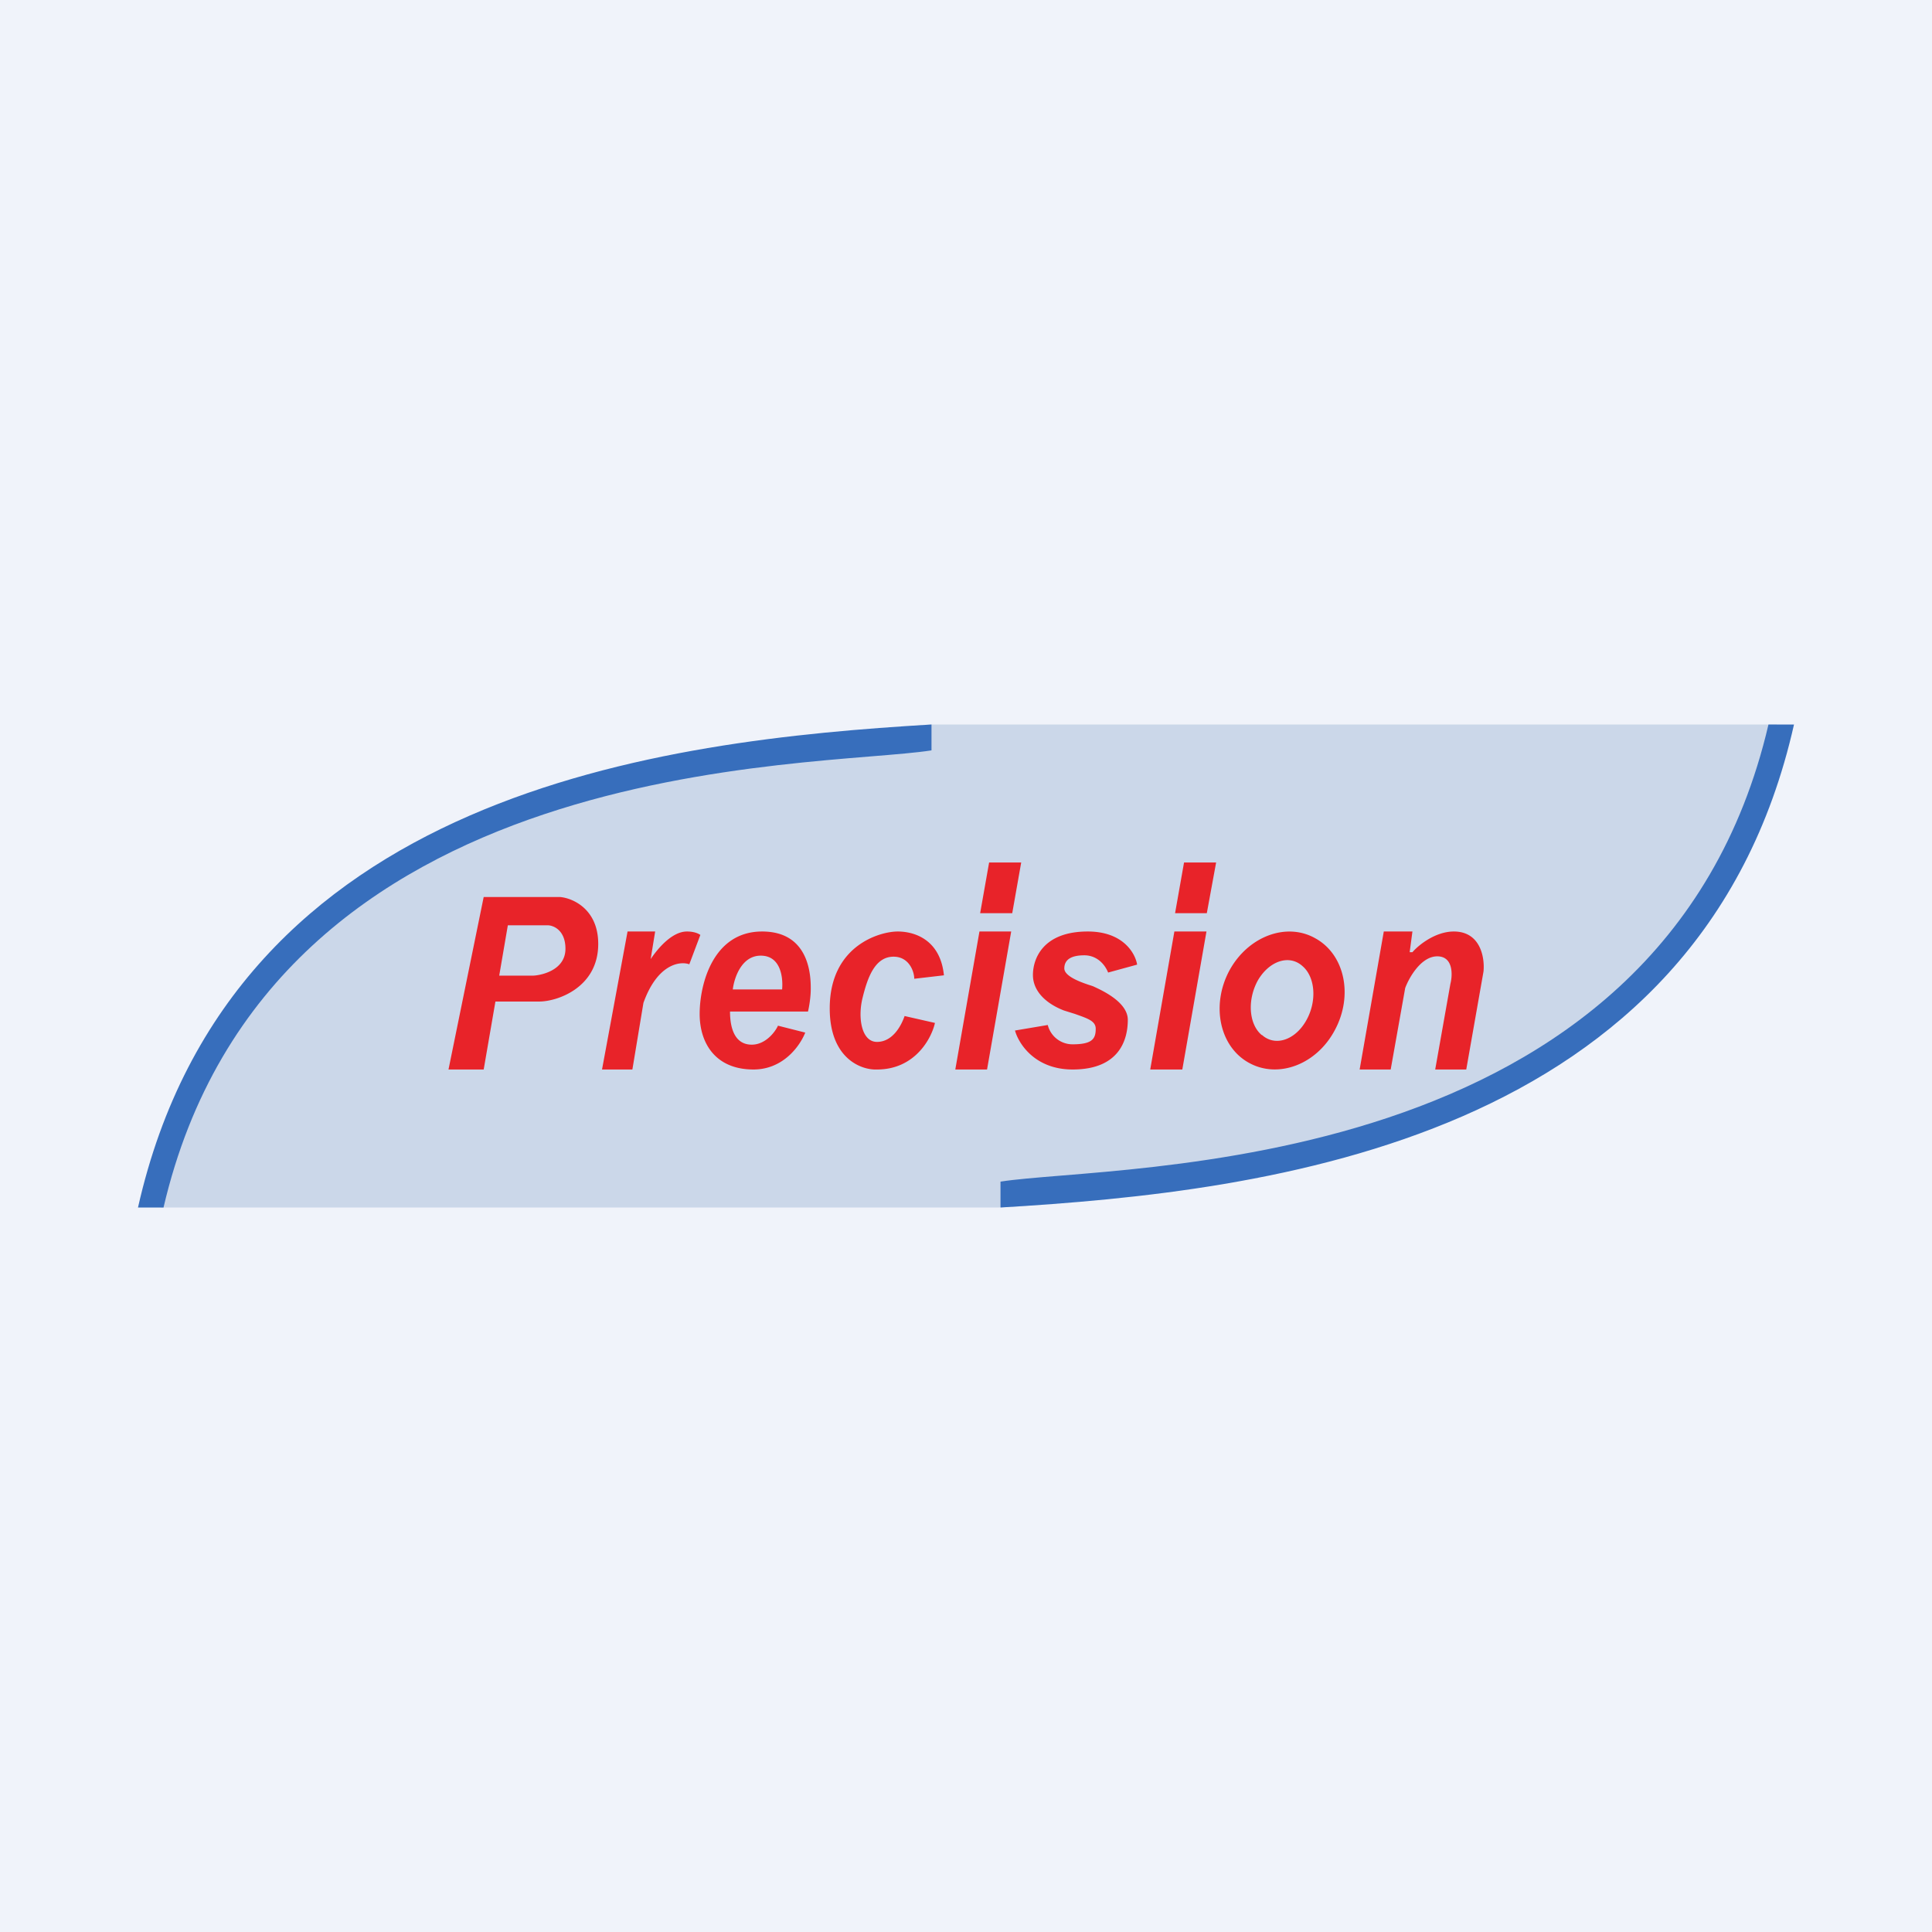 <!-- by TradingView --><svg width="56" height="56" viewBox="0 0 56 56" xmlns="http://www.w3.org/2000/svg"><path fill="#F0F3FA" d="M0 0h56v56H0z"/><path opacity=".2" d="M28.94 35H4.66l.8-3.58c.62-1.3 2.95-4.5 7.25-6.84C17.02 22.24 24.02 21.22 27 21h24.5a29.37 29.37 0 0 1-3 6.42c-2.06 3.27-4.09 3.85-9.4 5.66A38.35 38.35 0 0 1 28.94 35Z" fill="#3B6BA6"/><path d="M4.74 35H4c2.72-12.08 15.24-13.54 23-14v.75c-3.38.53-19.17 0-22.26 13.25ZM51.26 21H52c-2.72 12.08-15.24 13.54-23 14v-.75c3.38-.53 19.17 0 22.26-13.25Z" fill="#376EBC"/><path fill-rule="evenodd" d="M28.67 25h.93l-.26 1.47h-.93l.26-1.47Zm.64 2h-.92l-.7 4h.92l.7-4ZM13 31l1.02-5h2.21c.37.03 1.11.35 1.11 1.36 0 1.27-1.19 1.67-1.71 1.67h-1.27L14.02 31H13Zm1.47-2.72.25-1.46h1.15c.18 0 .52.15.52.68 0 .65-.76.78-.96.78h-.96ZM17.45 31l.74-4h.8l-.13.8c.22-.33.63-.8 1.05-.8.23 0 .35.07.39.1l-.32.85c-.28-.1-.93 0-1.33 1.12L18.33 31h-.88Zm5.97-1.68h-2.26c0 .47.13.96.63.96.4 0 .68-.37.76-.55l.79.2c-.14.36-.62 1.07-1.5 1.07-1.1 0-1.56-.76-1.56-1.61 0-.85.38-2.39 1.81-2.39 1.41 0 1.41 1.35 1.41 1.66v.01c0 .24-.05.53-.08.65Zm-.75-.64h-1.43c.04-.33.25-.98.81-.98.59 0 .65.65.62.98Zm4.43.97-.88-.2c-.1.29-.35.75-.8.75-.45 0-.56-.7-.42-1.27.14-.57.35-1.2.9-1.2.45 0 .6.43.6.64l.86-.1c-.1-1-.81-1.27-1.34-1.27-.52 0-1.97.41-1.97 2.23 0 1.45.91 1.79 1.37 1.77 1.1 0 1.58-.9 1.68-1.35ZM35.25 25h-.93l-.26 1.47h.92l.27-1.47Zm-1.21 2h.93l-.7 4h-.93l.7-4Zm-1.08.96c-.05-.32-.4-.96-1.43-.96-1.3 0-1.59.79-1.59 1.26s.38.83.9 1.03l.32.1c.36.13.6.2.6.43 0 .29-.1.45-.67.45a.74.74 0 0 1-.72-.56l-.95.16c.1.37.57 1.13 1.67 1.13 1.37 0 1.6-.88 1.6-1.44 0-.55-.86-.9-1-.97a2.38 2.38 0 0 0-.12-.04c-.24-.08-.72-.25-.72-.48 0-.28.24-.38.58-.38.34 0 .58.23.69.5l.84-.23Zm3.23 2.84c.85.48 1.97.06 2.5-.94.54-1 .29-2.19-.56-2.66-.84-.48-1.96-.06-2.5.94-.53 1-.28 2.19.56 2.66Zm.39-.8c.38.34.95.15 1.27-.4.33-.56.28-1.28-.1-1.6-.38-.34-.95-.15-1.28.4-.32.56-.28 1.28.1 1.6Zm3.53-3-.7 4h.9l.42-2.36c.11-.3.46-.92.93-.92.46 0 .45.53.38.8L41.6 31h.9l.5-2.84c.04-.39-.08-1.16-.86-1.16-.54 0-1.03.4-1.2.6h-.08l.08-.6h-.82Z" fill="#E82329"/></svg>